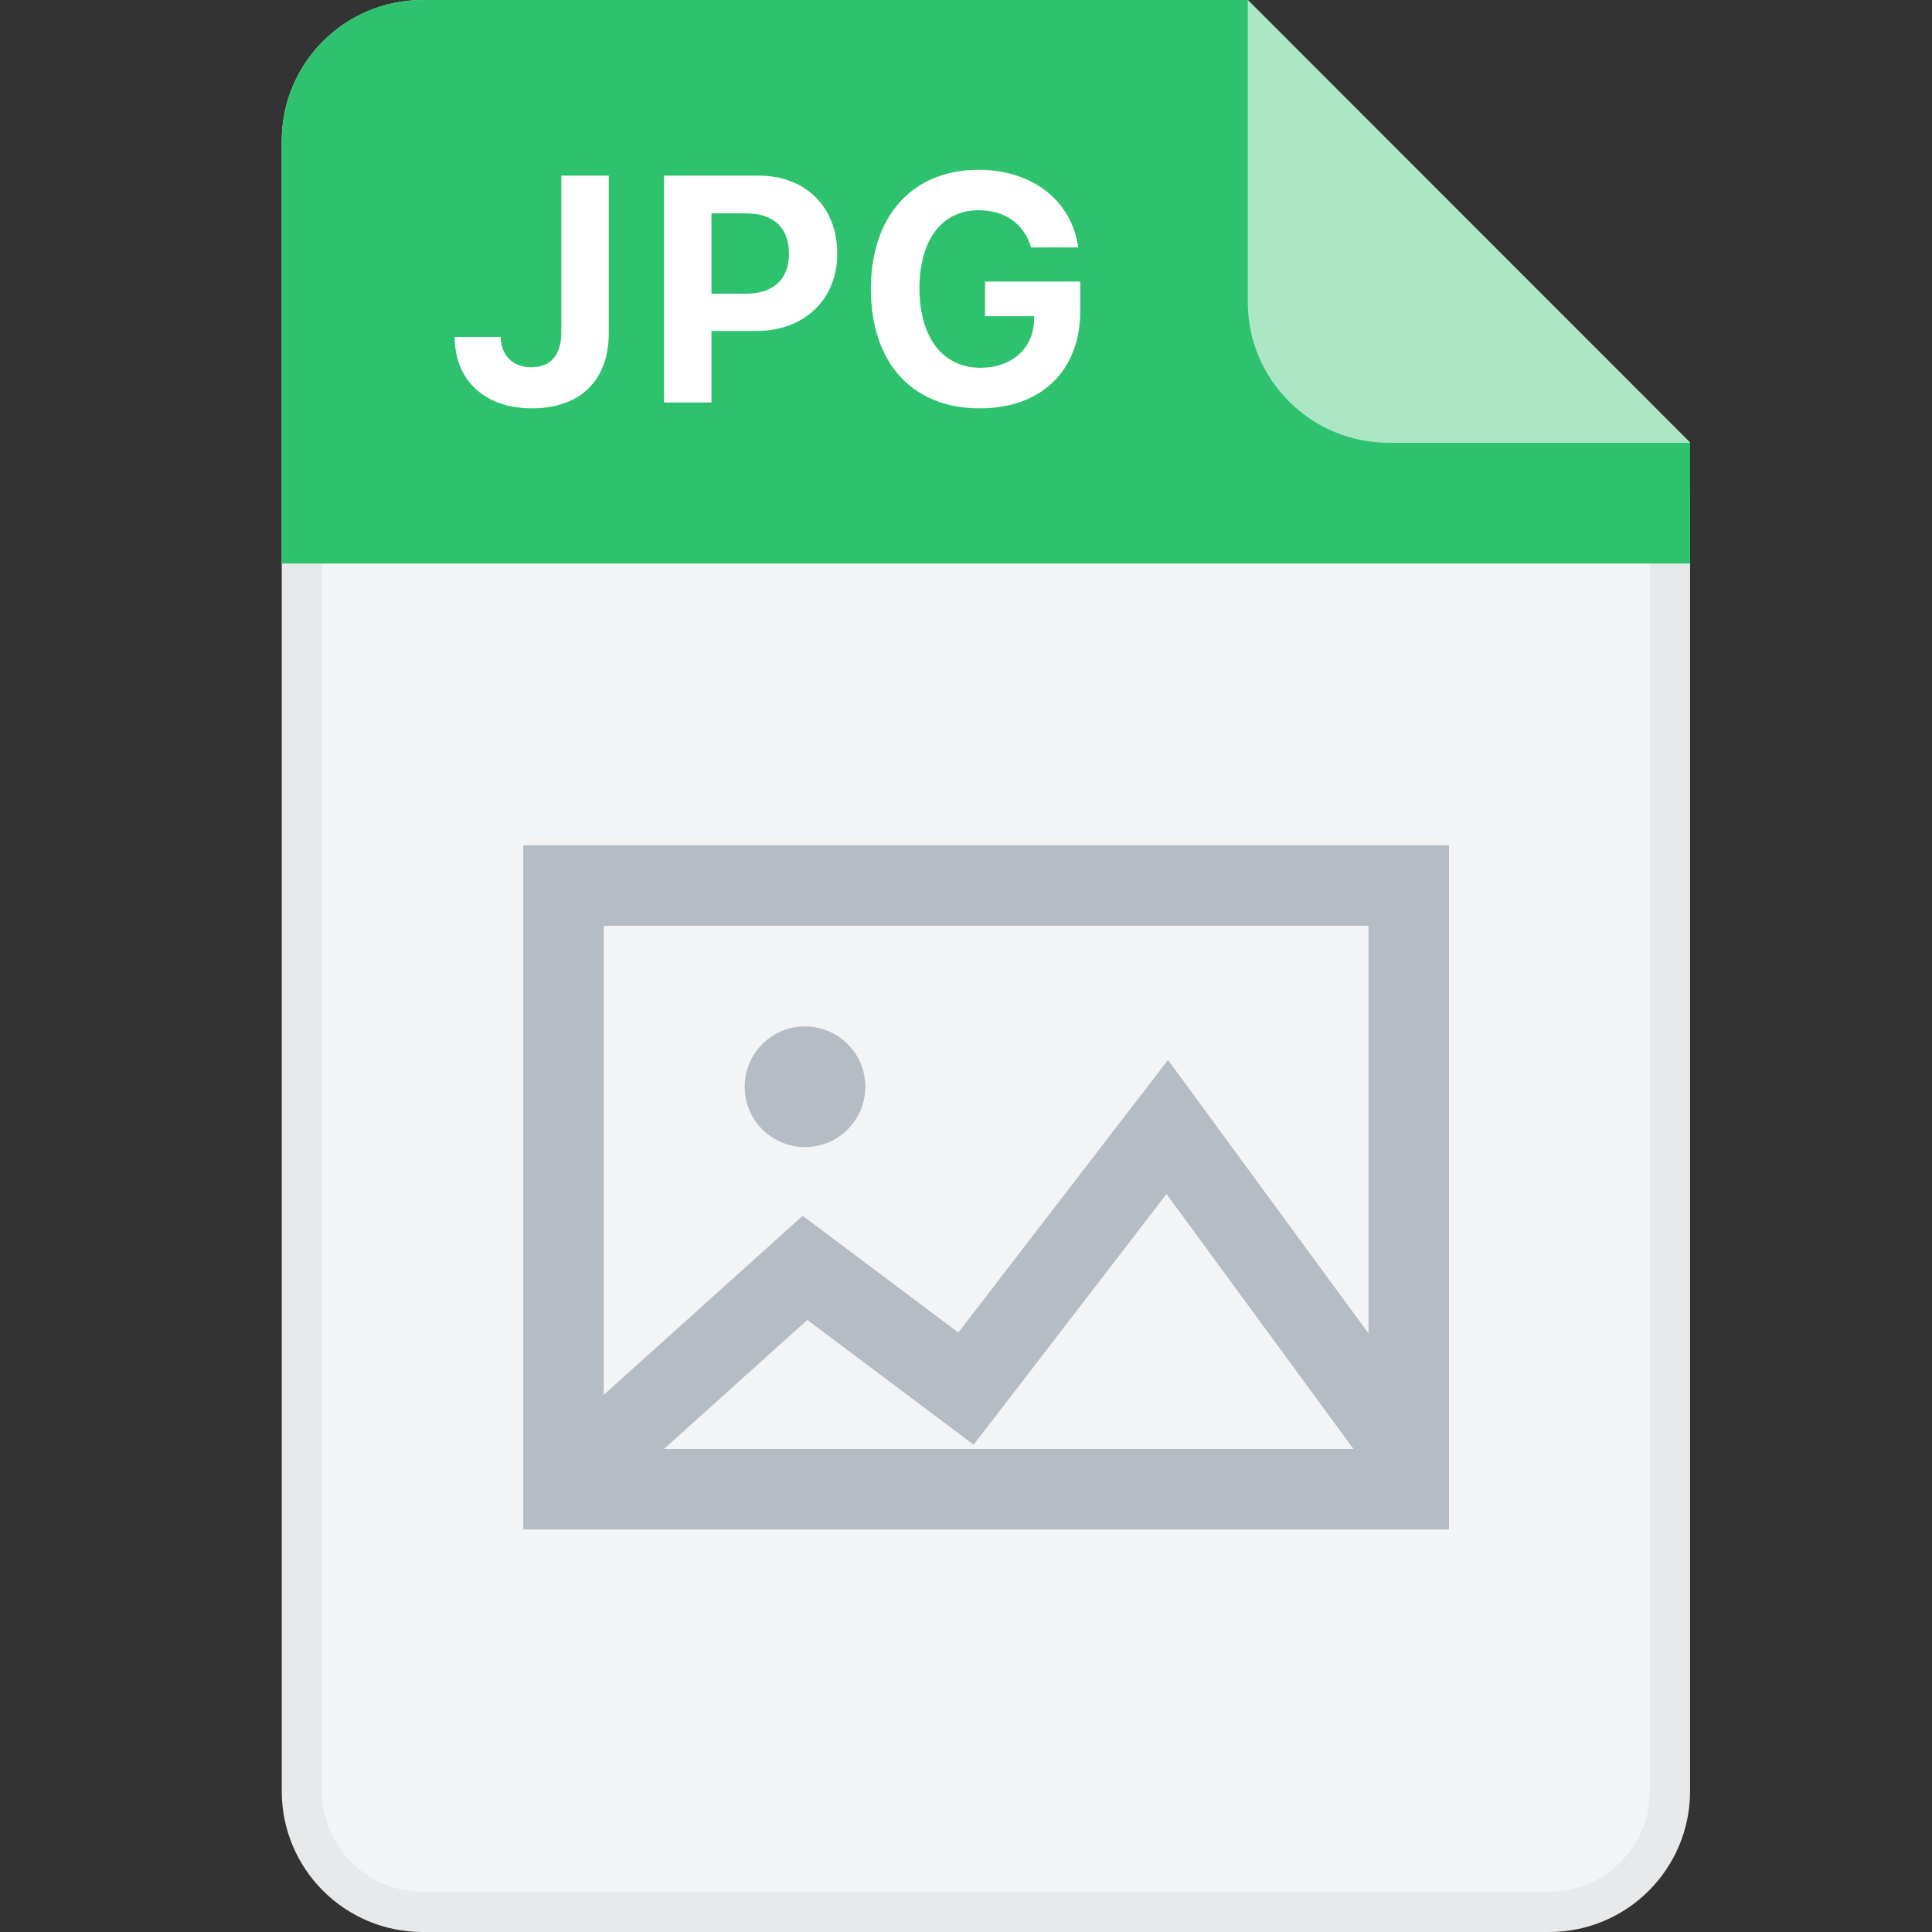 <svg xmlns="http://www.w3.org/2000/svg" width="48" height="48" viewBox="0 0 48 48" fill="none"><rect x="0" y="0" width="48" height="48" fill="#333333" stroke="none"/><rect width="48" height="48" fill="none"/>
<path d="M7.5 3.5C7.5 1.843 8.843 0.5 10.5 0.5H30.793L40.611 10.329C41.173 10.891 41.489 11.654 41.489 12.449V44.5C41.489 46.157 40.146 47.5 38.489 47.5H10.5C8.843 47.5 7.5 46.157 7.5 44.5V3.5Z" fill="#F3F4F5" stroke="#E7E9EB"/>
<rect x="14" y="22" width="21" height="15" stroke="#B6BCC3" stroke-width="2"/>
<path d="M20 31.5L20.6 30.7L19.942 30.207L19.331 30.757L20 31.5ZM24 34.5L23.4 35.3L24.19 35.893L24.793 35.11L24 34.5ZM29 28L29.806 27.409L29.019 26.335L28.207 27.39L29 28ZM33.694 36.091C34.02 36.537 34.646 36.633 35.091 36.306C35.537 35.98 35.633 35.354 35.306 34.909L33.694 36.091ZM15.669 36.743L20.669 32.243L19.331 30.757L14.331 35.257L15.669 36.743ZM19.4 32.3L23.4 35.3L24.6 33.7L20.6 30.7L19.4 32.3ZM24.793 35.11L29.793 28.61L28.207 27.39L23.207 33.89L24.793 35.11ZM28.194 28.591L33.694 36.091L35.306 34.909L29.806 27.409L28.194 28.591Z" fill="#B6BCC3"/>
<path fill-rule="evenodd" clip-rule="evenodd" d="M41.989 14L41.989 11L31 4.76137e-06L10.5 4.87655e-06C8.567 4.70756e-06 7 1.567 7 3.5L7 14L41.989 14Z" fill="#2FC26E"/>
<path d="M11.297 8.371C11.297 9.457 12.055 10.145 13.211 10.145C14.406 10.145 15.125 9.465 15.125 8.266V4.363H13.945V8.258C13.945 8.824 13.68 9.125 13.195 9.125C12.742 9.125 12.445 8.828 12.438 8.371H11.297ZM16.496 4.363V10H17.676V8.223H18.789C19.977 8.223 20.801 7.449 20.801 6.301C20.801 5.137 20.008 4.363 18.848 4.363H16.496ZM17.676 5.301H18.535C19.215 5.301 19.602 5.648 19.602 6.305C19.602 6.945 19.207 7.297 18.531 7.297H17.676V5.301ZM26.84 7.711V6.996H24.473V7.855H25.695L25.691 7.961C25.668 8.664 25.133 9.137 24.359 9.137C23.43 9.137 22.844 8.391 22.844 7.164C22.844 5.961 23.402 5.223 24.312 5.223C24.969 5.223 25.441 5.559 25.617 6.148H26.789C26.625 4.98 25.645 4.219 24.312 4.219C22.672 4.219 21.637 5.363 21.637 7.176C21.637 9.016 22.664 10.145 24.34 10.145C25.879 10.145 26.84 9.207 26.84 7.711Z" fill="white"/>
<path opacity="0.6" d="M31 0L42 11H34.5C32.567 11 31 9.433 31 7.5V0Z" fill="white"/>
<circle cx="20" cy="27" r="1" fill="#B6BCC3" stroke="#B6BCC3"/>
</svg>
